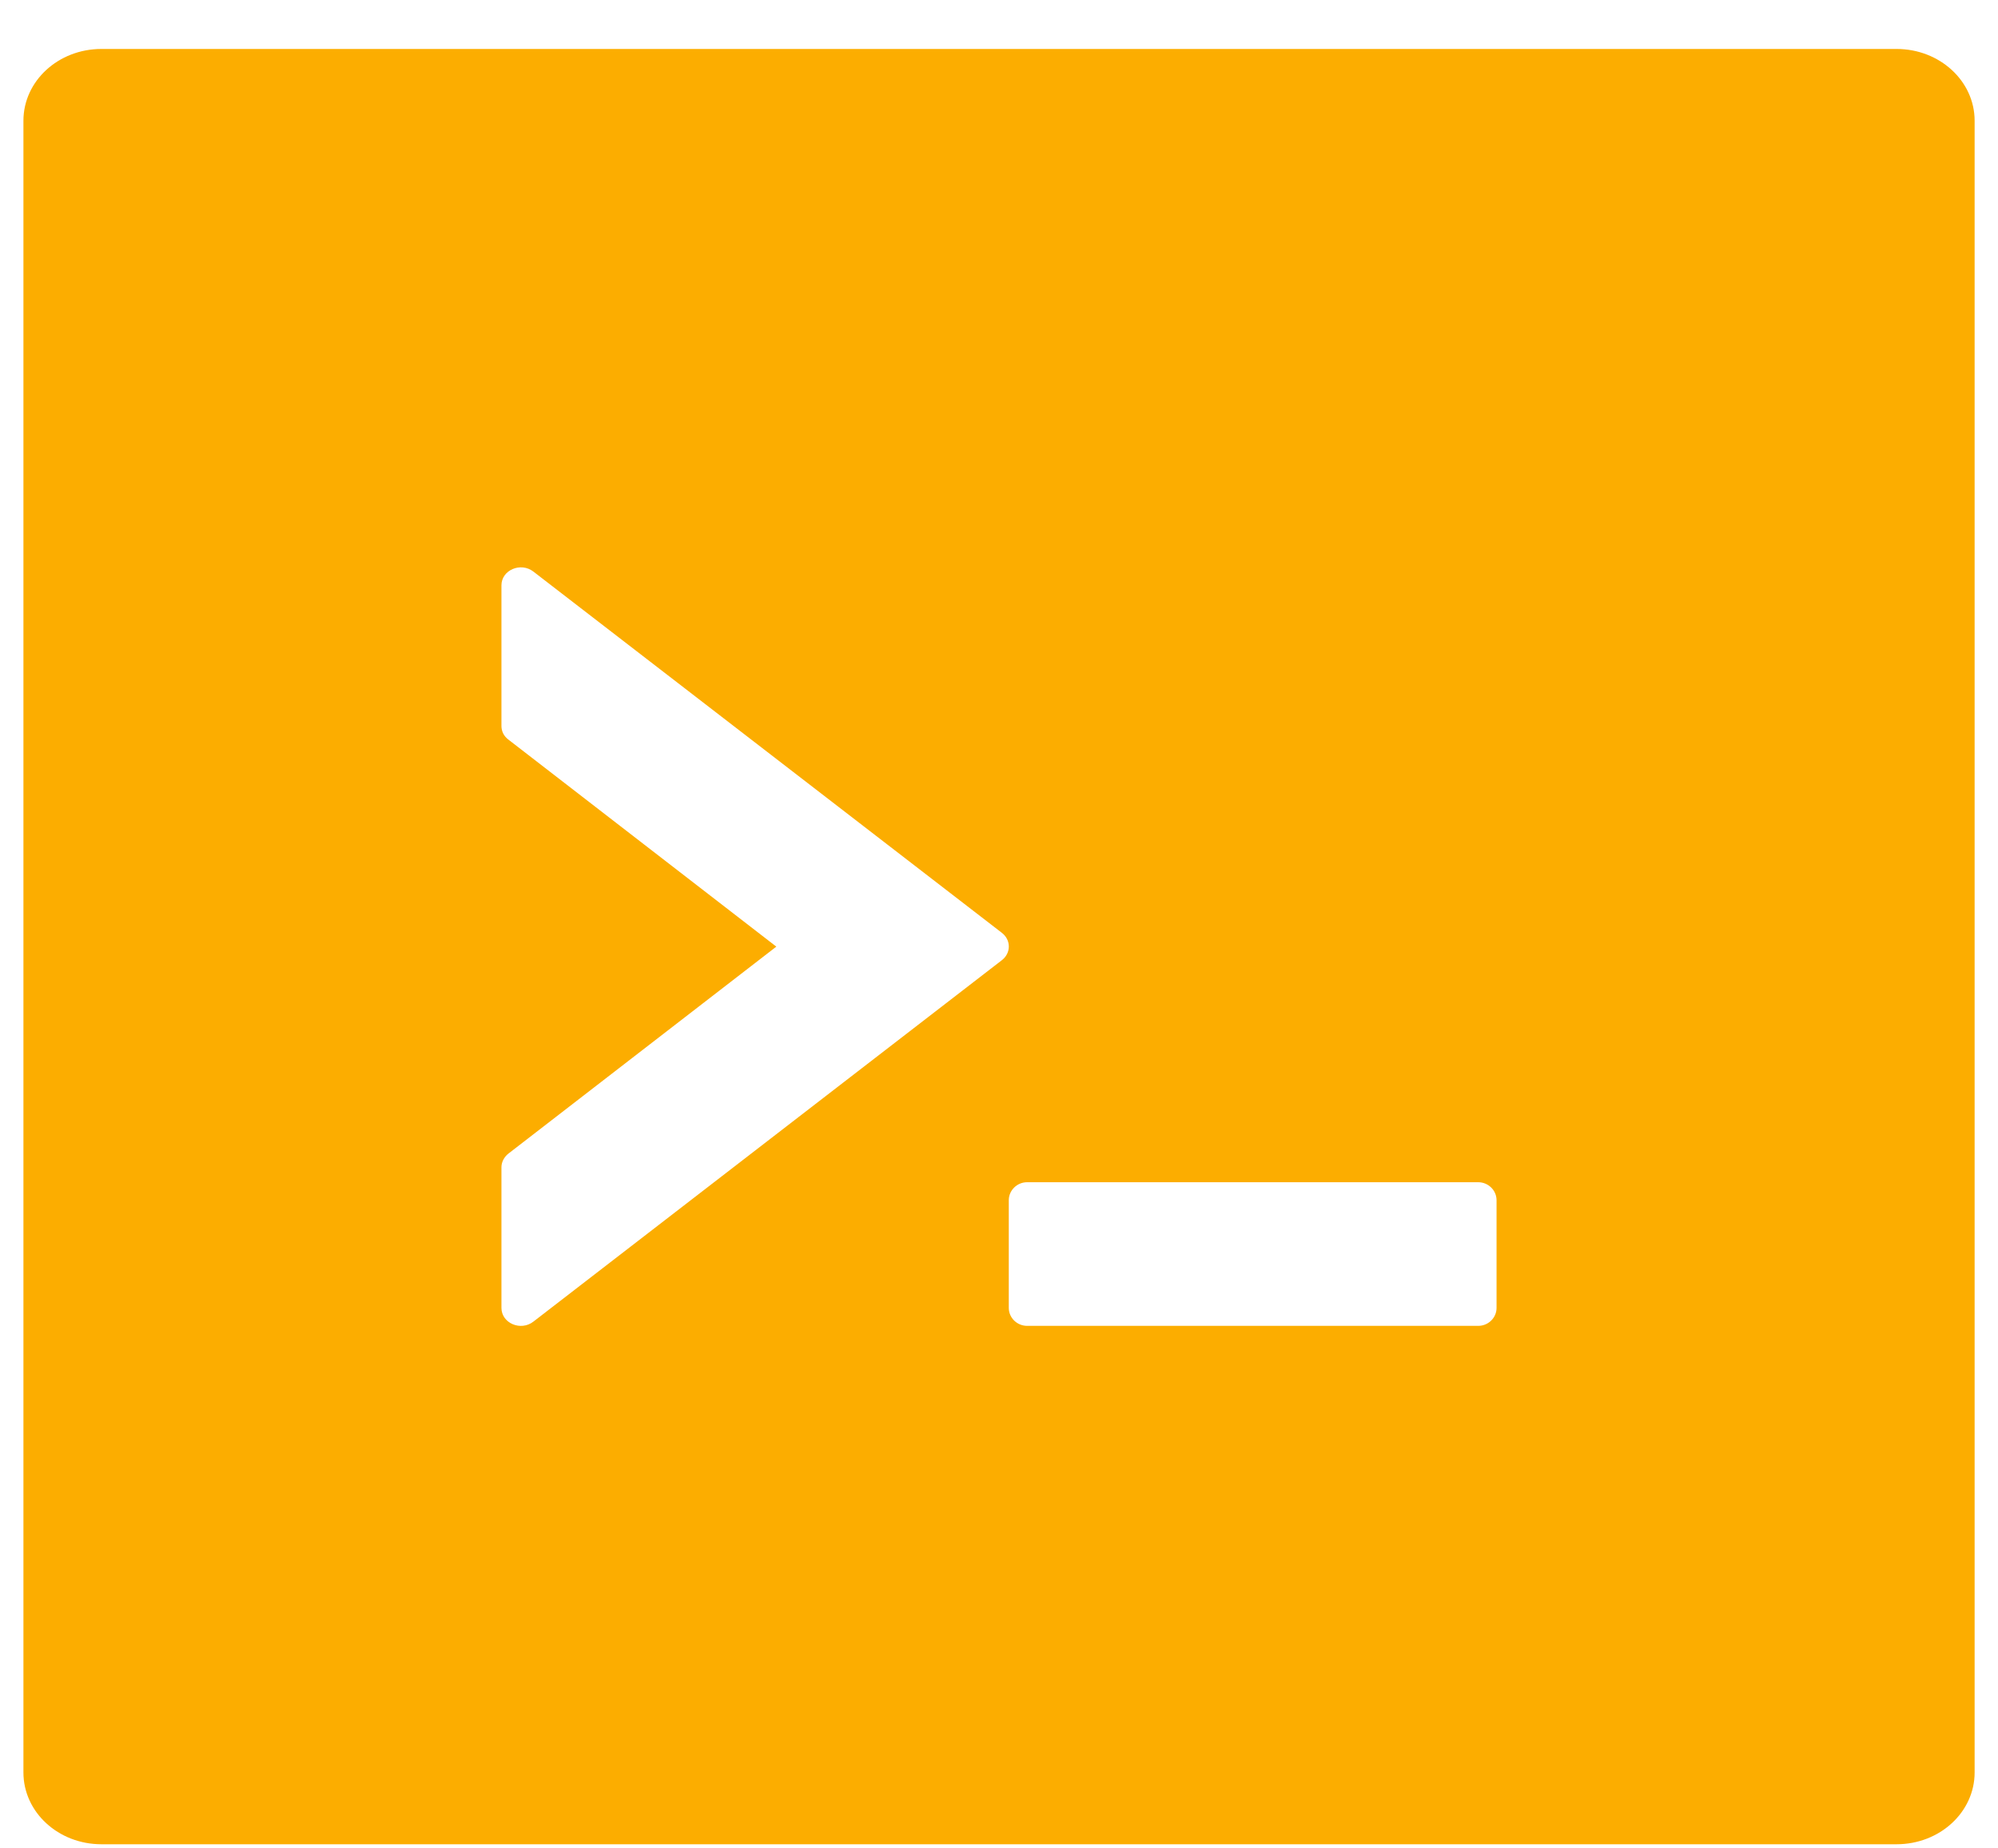 <svg width="40" height="37" viewBox="0 0 40 37" fill="none" xmlns="http://www.w3.org/2000/svg">
<path d="M37.969 0.98H2.031C1.167 0.98 0.469 1.622 0.469 2.417V35.48C0.469 36.275 1.167 36.917 2.031 36.917H37.969C38.833 36.917 39.532 36.275 39.532 35.48V2.417C39.532 1.622 38.833 0.98 37.969 0.98ZM20.054 19.223L10.679 26.455C10.425 26.653 10.039 26.486 10.039 26.181V23.364C10.039 23.261 10.093 23.158 10.181 23.09L15.542 18.949L10.181 14.807C10.136 14.774 10.1 14.732 10.075 14.685C10.051 14.637 10.039 14.585 10.039 14.533V11.716C10.039 11.411 10.425 11.245 10.679 11.442L20.054 18.67C20.244 18.814 20.244 19.079 20.054 19.223ZM29.961 26.181C29.961 26.379 29.795 26.54 29.595 26.54H20.562C20.362 26.54 20.196 26.379 20.196 26.181V24.025C20.196 23.827 20.362 23.665 20.562 23.665H29.595C29.795 23.665 29.961 23.827 29.961 24.025V26.181Z" fill="#FCAD00"/>
</svg>
